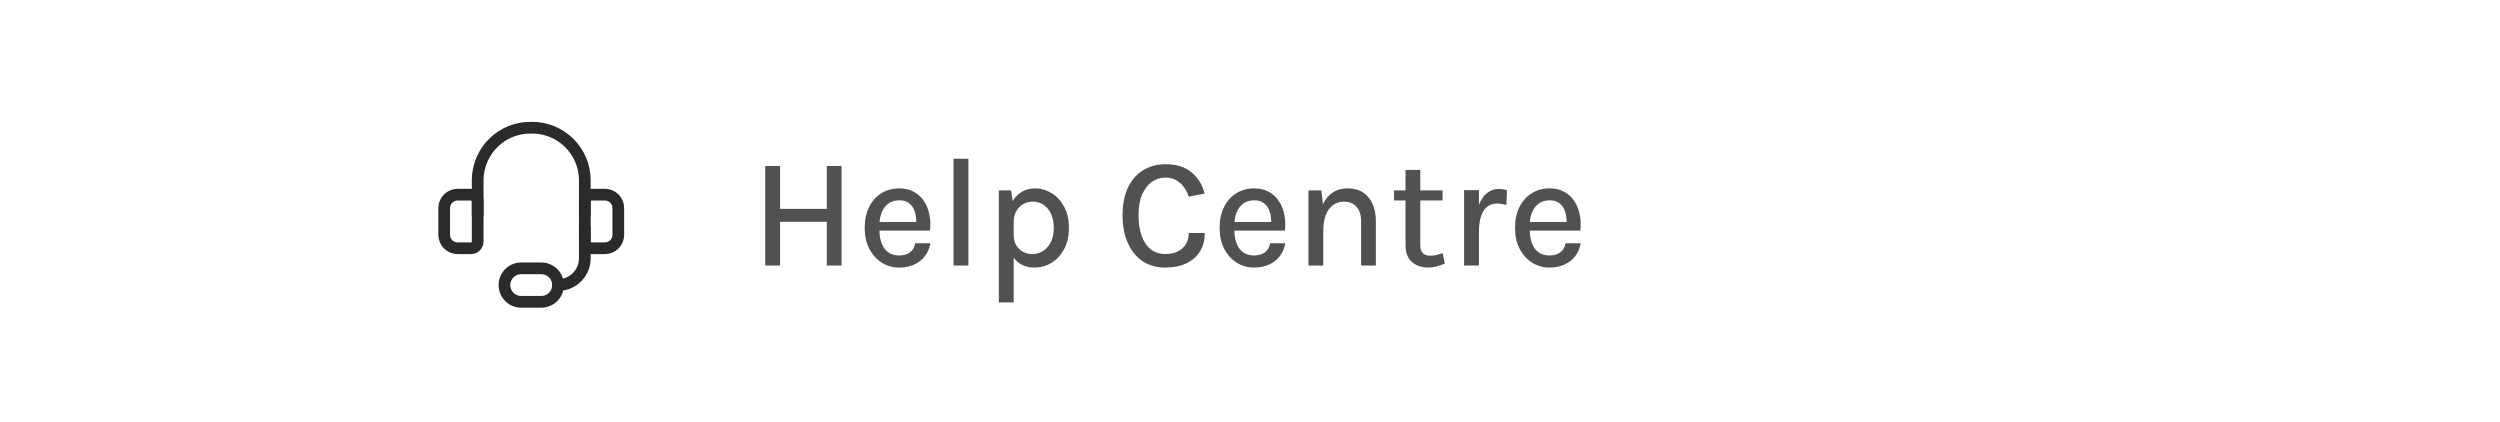 <svg width="320" height="54" viewBox="0 0 320 54" fill="none" xmlns="http://www.w3.org/2000/svg">
<g clip-path="url(#clip0_606_1854)">
<path d="M61.143 27.49V22.981C61.156 22.095 61.344 21.22 61.697 20.407C62.049 19.593 62.558 18.857 63.195 18.241C63.832 17.625 64.584 17.14 65.409 16.815C66.233 16.49 67.114 16.331 68 16.347C68.886 16.331 69.767 16.49 70.591 16.815C71.416 17.14 72.168 17.625 72.805 18.241C73.442 18.857 73.952 19.593 74.304 20.407C74.656 21.22 74.844 22.095 74.857 22.981V27.49" stroke="#2A2A2C" stroke-width="1.5" stroke-linecap="round" stroke-linejoin="round"/>
<path d="M58.572 24.918H60.286C60.513 24.918 60.731 25.008 60.892 25.169C61.053 25.33 61.143 25.548 61.143 25.775V30.918C61.143 31.145 61.053 31.363 60.892 31.524C60.731 31.685 60.513 31.775 60.286 31.775H58.572C58.117 31.775 57.681 31.595 57.359 31.273C57.038 30.952 56.857 30.516 56.857 30.061V26.632C56.857 26.178 57.038 25.742 57.359 25.42C57.681 25.099 58.117 24.918 58.572 24.918Z" stroke="#2A2A2C" stroke-width="1.5" stroke-linecap="round" stroke-linejoin="round"/>
<path d="M77.429 31.775H75.714C75.487 31.775 75.269 31.685 75.108 31.524C74.948 31.363 74.857 31.145 74.857 30.918V25.775C74.857 25.548 74.948 25.33 75.108 25.169C75.269 25.008 75.487 24.918 75.714 24.918H77.429C77.883 24.918 78.319 25.099 78.641 25.42C78.962 25.742 79.143 26.178 79.143 26.632V30.061C79.143 30.516 78.962 30.952 78.641 31.273C78.319 31.595 77.883 31.775 77.429 31.775Z" stroke="#2A2A2C" stroke-width="1.5" stroke-linecap="round" stroke-linejoin="round"/>
<path d="M71.429 36.489C72.338 36.489 73.21 36.128 73.853 35.485C74.496 34.842 74.857 33.97 74.857 33.061V29.204" stroke="#2A2A2C" stroke-width="1.5" stroke-linecap="round" stroke-linejoin="round"/>
<path d="M71.429 36.489C71.429 37.058 71.203 37.603 70.801 38.005C70.399 38.407 69.854 38.632 69.286 38.632H66.714C66.146 38.632 65.601 38.407 65.199 38.005C64.797 37.603 64.571 37.058 64.571 36.489C64.571 35.921 64.797 35.376 65.199 34.974C65.601 34.572 66.146 34.347 66.714 34.347H69.286C69.854 34.347 70.399 34.572 70.801 34.974C71.203 35.376 71.429 35.921 71.429 36.489Z" stroke="#2A2A2C" stroke-width="1.5" stroke-linecap="round" stroke-linejoin="round"/>
</g>
<path d="M97.95 21.25H99.85V26.739H105.83V21.25H107.72V33.989H105.83V28.39H99.85V33.989H97.95V21.25ZM115.091 34.249C114.265 34.249 113.518 34.036 112.851 33.609C112.185 33.183 111.655 32.59 111.261 31.829C110.875 31.07 110.681 30.189 110.681 29.189C110.681 28.13 110.875 27.223 111.261 26.47C111.648 25.709 112.175 25.126 112.841 24.72C113.508 24.313 114.258 24.11 115.091 24.11C115.838 24.11 116.478 24.263 117.011 24.57C117.545 24.869 117.975 25.276 118.301 25.79C118.628 26.296 118.851 26.873 118.971 27.52C119.098 28.166 119.121 28.833 119.041 29.52H112.201V28.419H117.741L117.281 28.72C117.301 28.36 117.281 28 117.221 27.64C117.168 27.279 117.061 26.95 116.901 26.649C116.741 26.343 116.515 26.099 116.221 25.919C115.935 25.733 115.568 25.64 115.121 25.64C114.561 25.64 114.091 25.779 113.711 26.059C113.338 26.34 113.055 26.716 112.861 27.189C112.668 27.656 112.571 28.169 112.571 28.73V29.5C112.571 30.119 112.665 30.669 112.851 31.149C113.038 31.63 113.315 32.01 113.681 32.289C114.055 32.563 114.525 32.7 115.091 32.7C115.645 32.7 116.101 32.569 116.461 32.309C116.828 32.05 117.055 31.66 117.141 31.14H119.081C118.981 31.766 118.751 32.313 118.391 32.779C118.031 33.246 117.568 33.609 117.001 33.87C116.441 34.123 115.805 34.249 115.091 34.249ZM122.052 33.989V20.32H123.952V33.989H122.052ZM132.412 34.249C131.712 34.249 131.106 34.093 130.592 33.779C130.079 33.459 129.686 32.993 129.412 32.38C129.146 31.759 129.012 30.993 129.012 30.079H129.752C129.752 30.606 129.866 31.053 130.092 31.419C130.319 31.779 130.616 32.056 130.982 32.249C131.356 32.436 131.752 32.529 132.172 32.529C132.612 32.529 133.039 32.406 133.452 32.16C133.872 31.906 134.216 31.529 134.482 31.029C134.749 30.529 134.882 29.91 134.882 29.169C134.882 28.463 134.762 27.86 134.522 27.36C134.289 26.86 133.969 26.476 133.562 26.209C133.156 25.943 132.699 25.809 132.192 25.809C131.766 25.809 131.366 25.913 130.992 26.119C130.619 26.32 130.319 26.616 130.092 27.009C129.866 27.396 129.752 27.869 129.752 28.43H129.012C129.012 27.463 129.166 26.66 129.472 26.02C129.786 25.38 130.206 24.903 130.732 24.59C131.259 24.27 131.842 24.11 132.482 24.11C133.236 24.11 133.942 24.313 134.602 24.72C135.262 25.119 135.796 25.696 136.202 26.45C136.616 27.203 136.822 28.11 136.822 29.169C136.822 30.23 136.616 31.14 136.202 31.899C135.789 32.66 135.246 33.243 134.572 33.65C133.906 34.05 133.186 34.249 132.412 34.249ZM127.852 38.709V24.369H129.422L129.752 26.68V38.709H127.852ZM149.169 34.249C148.043 34.249 147.069 33.976 146.249 33.429C145.436 32.876 144.806 32.099 144.359 31.099C143.913 30.093 143.689 28.913 143.689 27.559C143.689 26.133 143.926 24.936 144.399 23.97C144.873 22.996 145.523 22.263 146.349 21.77C147.183 21.27 148.123 21.02 149.169 21.02C150.576 21.02 151.696 21.369 152.529 22.07C153.363 22.763 153.916 23.666 154.189 24.779L152.159 25.169C151.919 24.43 151.539 23.84 151.019 23.399C150.499 22.953 149.883 22.73 149.169 22.73C148.543 22.73 147.969 22.91 147.449 23.27C146.929 23.63 146.513 24.169 146.199 24.89C145.886 25.603 145.729 26.493 145.729 27.559C145.729 28.546 145.859 29.413 146.119 30.16C146.379 30.899 146.763 31.476 147.269 31.89C147.776 32.303 148.409 32.51 149.169 32.51C150.096 32.51 150.826 32.263 151.359 31.77C151.893 31.27 152.159 30.619 152.159 29.82H154.209C154.209 30.753 153.999 31.549 153.579 32.209C153.166 32.863 152.583 33.366 151.829 33.719C151.076 34.073 150.189 34.249 149.169 34.249ZM160.521 34.249C159.694 34.249 158.948 34.036 158.281 33.609C157.614 33.183 157.084 32.59 156.691 31.829C156.304 31.07 156.111 30.189 156.111 29.189C156.111 28.13 156.304 27.223 156.691 26.47C157.078 25.709 157.604 25.126 158.271 24.72C158.938 24.313 159.688 24.11 160.521 24.11C161.268 24.11 161.908 24.263 162.441 24.57C162.974 24.869 163.404 25.276 163.731 25.79C164.058 26.296 164.281 26.873 164.401 27.52C164.528 28.166 164.551 28.833 164.471 29.52H157.631V28.419H163.171L162.711 28.72C162.731 28.36 162.711 28 162.651 27.64C162.598 27.279 162.491 26.95 162.331 26.649C162.171 26.343 161.944 26.099 161.651 25.919C161.364 25.733 160.998 25.64 160.551 25.64C159.991 25.64 159.521 25.779 159.141 26.059C158.768 26.34 158.484 26.716 158.291 27.189C158.098 27.656 158.001 28.169 158.001 28.73V29.5C158.001 30.119 158.094 30.669 158.281 31.149C158.468 31.63 158.744 32.01 159.111 32.289C159.484 32.563 159.954 32.7 160.521 32.7C161.074 32.7 161.531 32.569 161.891 32.309C162.258 32.05 162.484 31.66 162.571 31.14H164.511C164.411 31.766 164.181 32.313 163.821 32.779C163.461 33.246 162.998 33.609 162.431 33.87C161.871 34.123 161.234 34.249 160.521 34.249ZM174.221 33.989V28.349C174.221 27.516 174.021 26.886 173.621 26.459C173.228 26.026 172.695 25.809 172.021 25.809C171.488 25.809 171.021 25.956 170.621 26.25C170.228 26.536 169.921 26.959 169.701 27.52C169.488 28.073 169.381 28.75 169.381 29.549H168.701C168.701 28.369 168.851 27.376 169.151 26.57C169.458 25.763 169.895 25.153 170.461 24.739C171.028 24.32 171.708 24.11 172.501 24.11C173.275 24.11 173.928 24.283 174.461 24.63C175.001 24.976 175.411 25.47 175.691 26.11C175.971 26.743 176.111 27.489 176.111 28.349V33.989H174.221ZM167.481 33.989V24.369H169.131L169.381 26.45V33.989H167.481ZM182.817 34.249C182.271 34.249 181.777 34.146 181.337 33.94C180.897 33.733 180.547 33.423 180.287 33.01C180.034 32.59 179.907 32.063 179.907 31.43V21.75H181.797V31.369C181.797 32.276 182.221 32.73 183.067 32.73C183.327 32.73 183.581 32.703 183.827 32.65C184.074 32.59 184.354 32.503 184.667 32.389L184.937 33.739C184.584 33.886 184.234 34.006 183.887 34.099C183.547 34.2 183.191 34.249 182.817 34.249ZM178.437 25.66V24.369H184.647V25.66H178.437ZM187.403 33.989V24.34H189.303V33.989H187.403ZM188.783 29.689C188.783 28.456 188.91 27.433 189.163 26.619C189.423 25.799 189.783 25.189 190.243 24.79C190.71 24.39 191.256 24.189 191.883 24.189C192.07 24.189 192.243 24.203 192.403 24.23C192.57 24.256 192.733 24.293 192.893 24.34L192.823 26.23C192.643 26.183 192.446 26.143 192.233 26.11C192.026 26.07 191.836 26.049 191.663 26.049C191.116 26.049 190.67 26.196 190.323 26.489C189.976 26.776 189.72 27.193 189.553 27.739C189.386 28.279 189.303 28.93 189.303 29.689H188.783ZM198.334 34.249C197.507 34.249 196.76 34.036 196.094 33.609C195.427 33.183 194.897 32.59 194.504 31.829C194.117 31.07 193.924 30.189 193.924 29.189C193.924 28.13 194.117 27.223 194.504 26.47C194.89 25.709 195.417 25.126 196.084 24.72C196.75 24.313 197.5 24.11 198.334 24.11C199.08 24.11 199.72 24.263 200.254 24.57C200.787 24.869 201.217 25.276 201.544 25.79C201.87 26.296 202.094 26.873 202.214 27.52C202.34 28.166 202.364 28.833 202.284 29.52H195.444V28.419H200.984L200.524 28.72C200.544 28.36 200.524 28 200.464 27.64C200.41 27.279 200.304 26.95 200.144 26.649C199.984 26.343 199.757 26.099 199.464 25.919C199.177 25.733 198.81 25.64 198.364 25.64C197.804 25.64 197.334 25.779 196.954 26.059C196.58 26.34 196.297 26.716 196.104 27.189C195.91 27.656 195.814 28.169 195.814 28.73V29.5C195.814 30.119 195.907 30.669 196.094 31.149C196.28 31.63 196.557 32.01 196.924 32.289C197.297 32.563 197.767 32.7 198.334 32.7C198.887 32.7 199.344 32.569 199.704 32.309C200.07 32.05 200.297 31.66 200.384 31.14H202.324C202.224 31.766 201.994 32.313 201.634 32.779C201.274 33.246 200.81 33.609 200.244 33.87C199.684 34.123 199.047 34.249 198.334 34.249Z" fill="#505153"/>
<defs>
<clipPath id="clip0_606_1854">
<rect width="24" height="24" fill="white" transform="translate(56 15.489)"/>
</clipPath>
</defs>
</svg>
